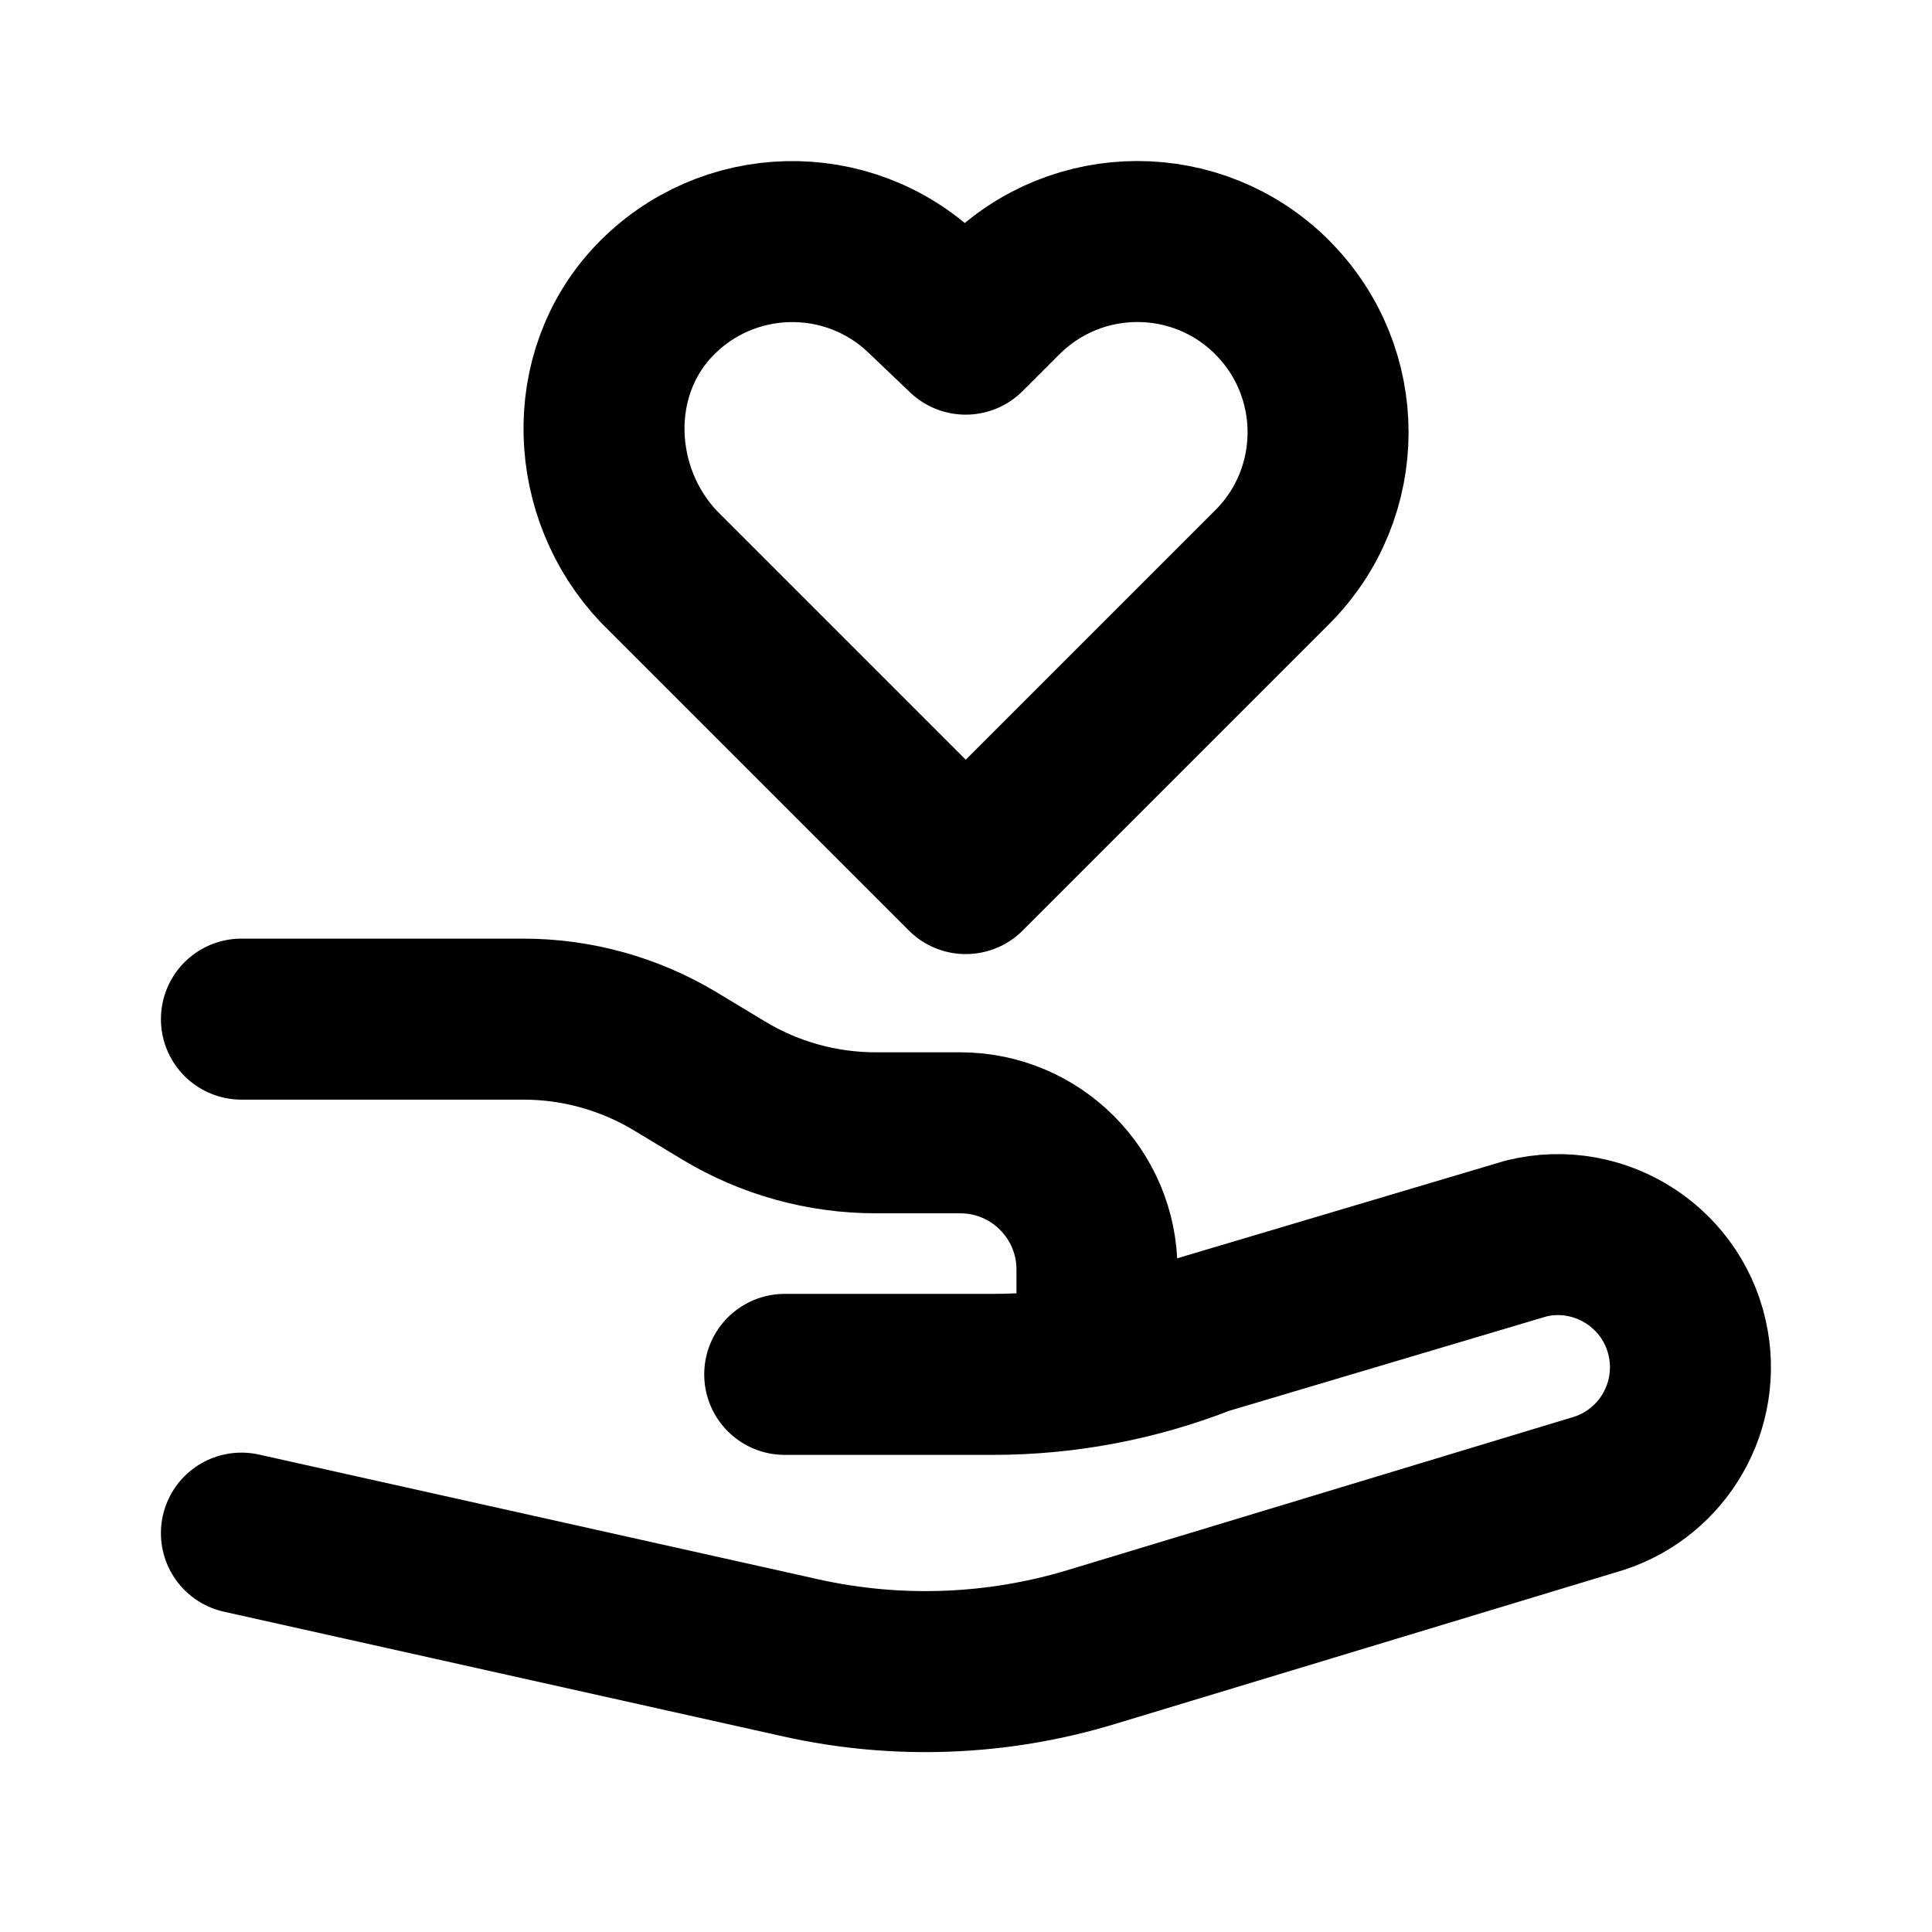 <svg xmlns="http://www.w3.org/2000/svg" viewBox="0 0 24 24" fill="none" stroke="currentColor" stroke-width="2" width="24" stroke-linecap="round"
  stroke-linejoin="round" stroke-miterlimit="10" height="24">
  <path id="d" data-name="heart-hand" d="m15.804,3.694c-.925-.925-2.425-.925-3.35,0l-.458.457-.52-.496c-.947-.903-2.447-.866-3.35.081-.872.915-.808,2.394.064,3.309l.457.457,3.35,3.35,3.35-3.35.457-.457c.925-.925.925-2.425,0-3.35h.001Zm-6.056,13.379h2.587c.893,0,1.778-.167,2.609-.494l4.014-1.194c.929-.229,1.858.38,2.018,1.324h0c.141.832-.369,1.637-1.183,1.863l-6.236,1.888c-1.171.355-2.414.401-3.608.135l-6.95-1.55m0-6.385h3.502c.666,0,1.319.182,1.889.525l.6.362c.57.344,1.223.525,1.889.525h1.049c.938,0,1.699.761,1.699,1.699v1.183"/>
</svg>